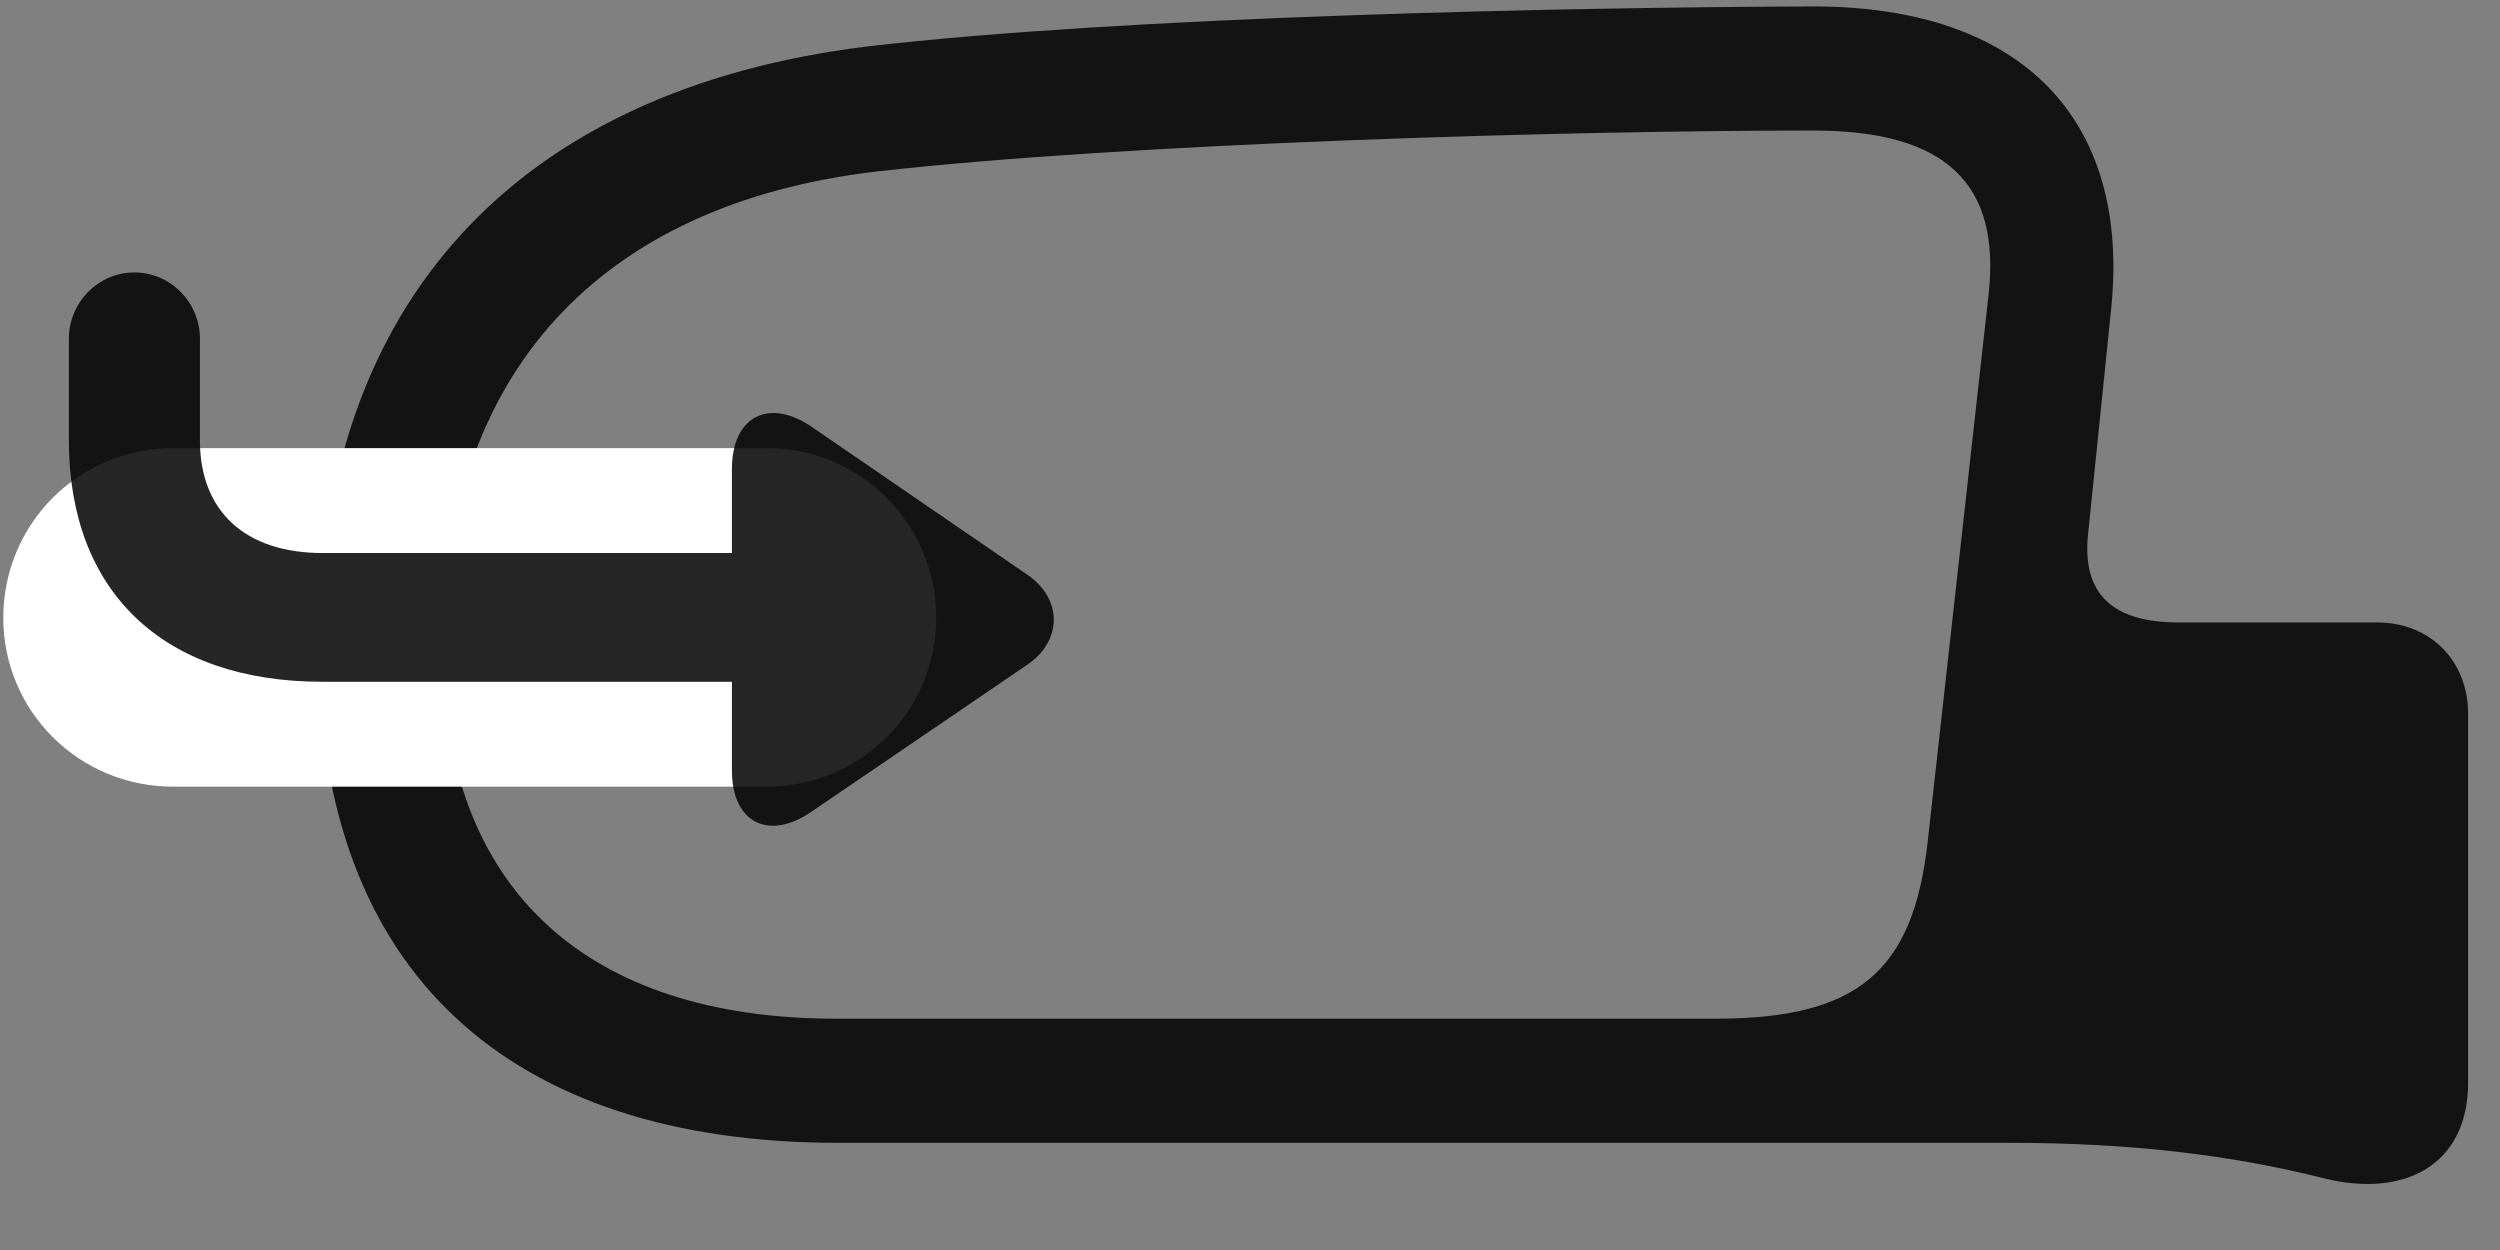 <svg width="38" height="19" viewBox="0 0 38 19" fill="none" xmlns="http://www.w3.org/2000/svg">
<rect x="0" y="0" width="38" height="19" fill="#808080" stroke="none"/>
<g clip-path="url(#clip0_2207_15929)">
<path d="M4.843 9.848C4.843 14.781 7.738 17.371 12.742 17.371H30.543C32.347 17.371 33.882 17.547 35.324 17.91C36.543 18.215 37.515 17.711 37.515 16.457V10.844C37.515 10.047 36.941 9.461 36.132 9.461H33.109C32.125 9.461 31.644 9.039 31.738 8.125L32.09 4.691C32.382 1.832 30.753 0.098 27.566 0.098C23.875 0.109 17.078 0.25 13.175 0.707C7.843 1.363 4.843 4.621 4.843 9.848ZM6.73 9.848C6.73 5.711 9.086 3.098 13.339 2.605C17.183 2.172 23.886 1.984 27.566 1.984C29.593 1.984 30.414 2.805 30.226 4.48L29.3 12.801C29.078 14.77 28.234 15.484 26.078 15.484H12.707C8.945 15.484 6.73 13.539 6.73 9.848Z" fill="black" fill-opacity="0.85"/>
<path d="M2.629 11.957H11.652C13.082 11.957 14.23 10.809 14.23 9.391C14.23 7.961 13.082 6.812 11.652 6.812H2.629C1.199 6.812 0.05 7.961 0.05 9.391C0.05 10.809 1.199 11.957 2.629 11.957Z" fill="white"/>
<path d="M1.047 6.695C1.047 8.992 2.476 10.363 4.902 10.363H11.125V11.711C11.125 12.508 11.687 12.789 12.343 12.332L15.613 10.105C16.152 9.742 16.152 9.098 15.613 8.734L12.367 6.508C11.687 6.027 11.125 6.332 11.125 7.129V8.406H4.902C3.73 8.406 3.039 7.773 3.039 6.695V5.148C3.039 4.598 2.593 4.141 2.043 4.141C1.492 4.141 1.047 4.598 1.047 5.148V6.695Z" fill="black" fill-opacity="0.85"/>
</g>
<defs>
<clipPath id="clip0_2207_15929">
<rect width="37.465" height="18.152" fill="white" transform="translate(0.05 0.098)"/>
</clipPath>
</defs>
</svg>
